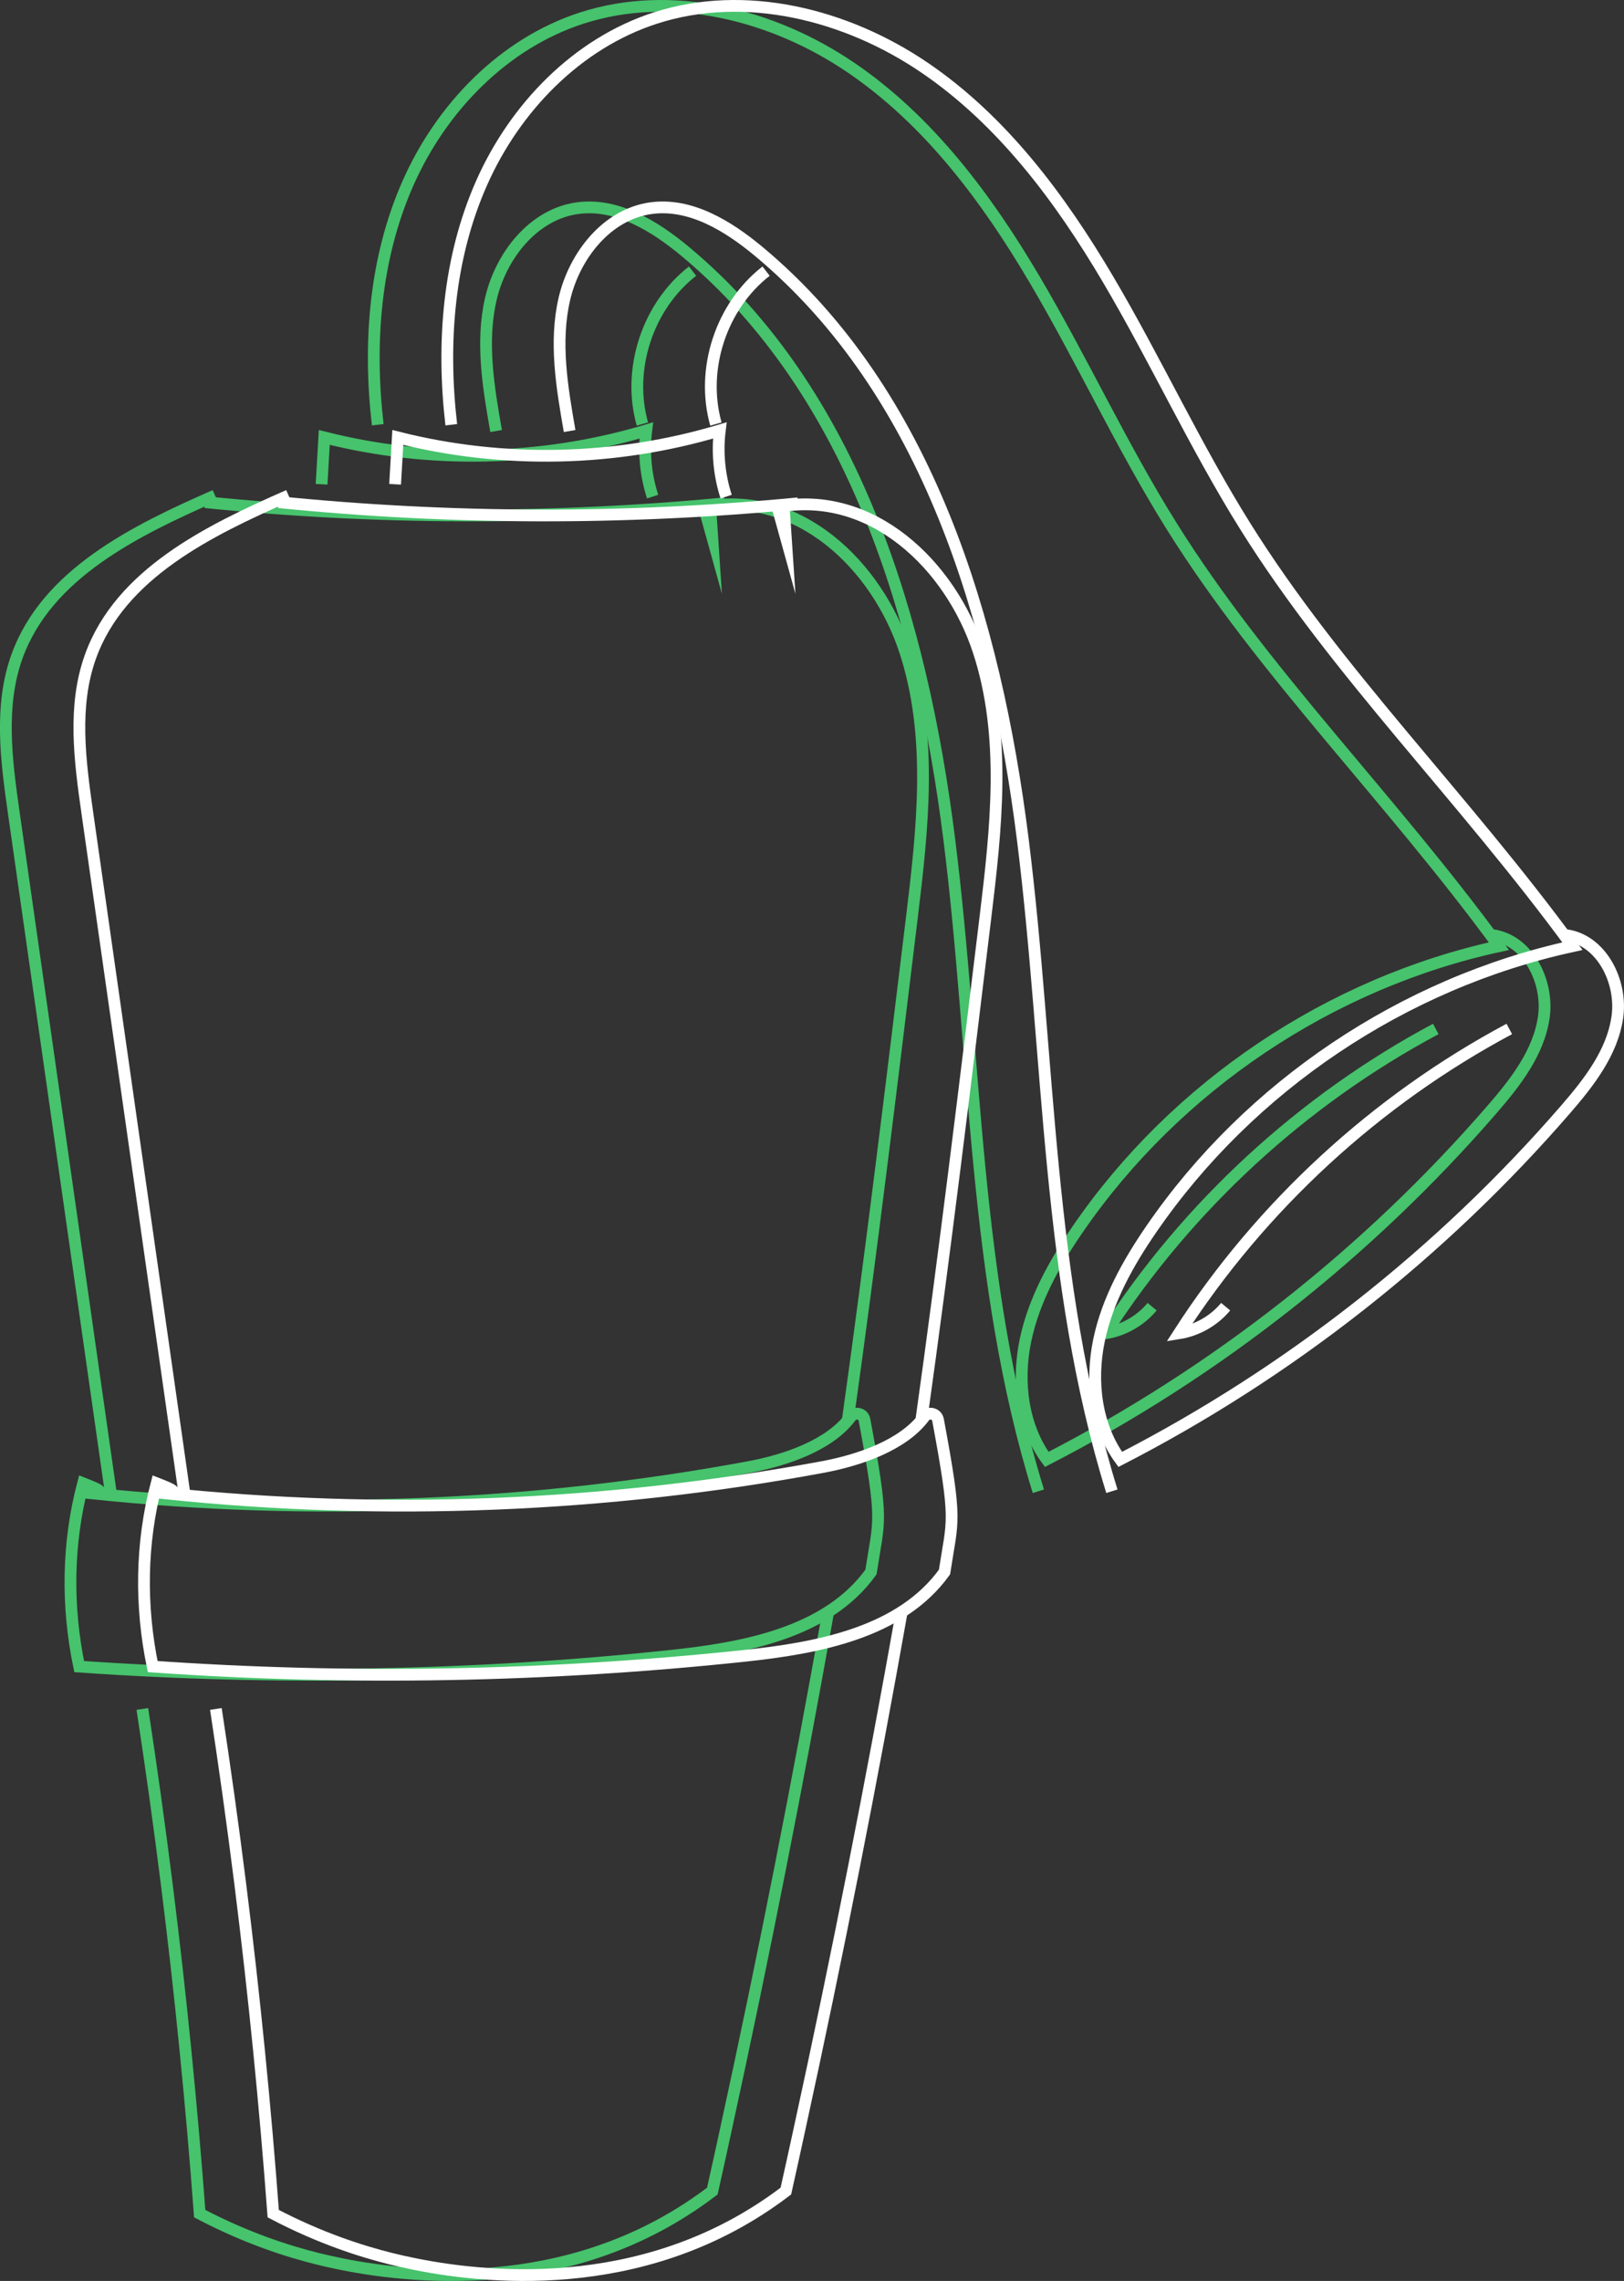 <?xml version="1.0" encoding="UTF-8"?>
<svg id="Capa_1" data-name="Capa 1" xmlns="http://www.w3.org/2000/svg" viewBox="0 0 276.09 387.73">
  <rect x="0" y="0" width="276.09" height="387.73" fill="#333333" stroke="none"/>
  <defs>
    <style>
      .cls-1 {
        stroke: #46c36c;
      }

      .cls-1, .cls-2 {
        fill: none;
        stroke-miterlimit: 10;
        stroke-width: 2px;
      }

      .cls-2 {
        stroke: #fff;
      }
    </style>
  </defs>
  <g>
    <path class="cls-1" d="M36.56,84.23c-13.64,5.98-28.62,13.34-33.67,27.35-3.04,8.42-1.81,17.7-.55,26.56,5.51,38.63,11.02,77.25,16.53,115.88"/>
    <path class="cls-1" d="M34.86,85.36c29.34,2.95,58.96,3.01,88.31.2"/>
    <path class="cls-1" d="M15.51,253.84c37.21,3.88,74.98,2.37,111.77-4.45,6.32-1.17,13.78-3.73,17.35-8.55.68-.92,2.13-.6,2.34.52,3.29,17.7,2.5,16.68,1.1,25.87-7.45,10.33-21.51,12.92-34.17,14.26-33.34,3.53-66.99,4.14-100.44,1.81-2.13-10.25-2.02-20.96.67-31.16,2.18.85,4.36,1.7,1.39,1.69Z"/>
    <path class="cls-1" d="M144.14,241.35c3.96-28.3,7.41-56.74,10.86-85.18,1.84-15.2,3.64-30.98-1.14-45.52-4.77-14.55-18.1-27.49-34.19-24.48l1.42,5.12c-.12-1.82-.25-3.65-.37-5.47"/>
    <path class="cls-1" d="M24.2,290.5c1.48,9.67,2.86,19.54,4.13,29.63,2.43,19.34,4.27,38.08,5.62,56.16,8.15,4.28,15.22,6.46,19.93,7.64,9.52,2.38,35.25,7.12,59.09-6.15,3.7-2.06,6.49-4.08,8.13-5.32.77-3.46,1.54-6.92,2.29-10.4,6.5-29.79,12.3-59.27,17.47-88.4"/>
    <path class="cls-1" d="M54.67,82.32l.46-7.96c17.91,4.53,37.04,4.11,54.74-1.19-.46,3.77-.09,7.64,1.08,11.25"/>
    <path class="cls-1" d="M64.22,72.2c-1.62-13.89-.5-28.35,5.17-41.13S85.63,7.35,98.94,3.06c15.26-4.92,32.42-.6,45.68,8.4s23.11,22.22,31.26,36.03,14.85,28.44,23.36,42.03c15.61,24.95,36.88,45.76,55.58,71.32-28.75,6.26-54.88,23.8-71.55,48.04-3.99,5.8-7.51,12.1-8.94,19-1.43,6.9-.54,14.52,3.62,20.2,28.71-14.76,54.55-35.07,75.69-59.47,3.99-4.61,7.96-9.68,8.82-15.72s-2.69-13.1-8.73-13.93"/>
    <path class="cls-1" d="M244.09,174.91c-22.69,12.12-42.22,30.11-56.15,51.73,3.07-.49,5.95-2.13,7.93-4.52"/>
    <path class="cls-1" d="M109.21,72.08c-2.63-9.31.89-20.05,8.53-25.99"/>
    <path class="cls-1" d="M84.34,73.27c-1.3-7.44-2.6-15.12-.89-22.47s7.22-14.37,14.7-15.41c6.73-.93,13.13,3.02,18.35,7.36,28.72,23.93,40.21,62.75,44.87,99.84,4.66,37.09,4.06,75.2,15.16,110.9"/>
  </g>
  <path class="cls-2" d="M49.06,84.23c-13.64,5.98-28.62,13.34-33.67,27.35-3.04,8.42-1.81,17.7-.55,26.56,5.51,38.63,11.02,77.25,16.53,115.88"/>
  <path class="cls-2" d="M47.36,85.36c29.34,2.95,58.96,3.01,88.31.2"/>
  <path class="cls-2" d="M28.01,253.84c37.21,3.88,74.98,2.37,111.77-4.45,6.32-1.17,13.78-3.73,17.35-8.55.68-.92,2.13-.6,2.34.52,3.29,17.7,2.5,16.68,1.1,25.87-7.45,10.33-21.51,12.92-34.17,14.26-33.34,3.53-66.99,4.14-100.44,1.81-2.13-10.25-2.02-20.96.67-31.16,2.18.85,4.36,1.7,1.39,1.69Z"/>
  <path class="cls-2" d="M156.64,241.35c3.96-28.3,7.41-56.74,10.86-85.18,1.84-15.2,3.64-30.98-1.14-45.52-4.77-14.55-18.1-27.49-34.19-24.48l1.42,5.12c-.12-1.82-.25-3.65-.37-5.47"/>
  <path class="cls-2" d="M36.7,290.5c1.48,9.67,2.86,19.54,4.13,29.63,2.43,19.34,4.27,38.08,5.62,56.16,8.15,4.28,15.22,6.46,19.93,7.64,9.52,2.38,35.25,7.12,59.09-6.15,3.7-2.06,6.49-4.08,8.13-5.32.77-3.46,1.54-6.92,2.29-10.4,6.5-29.79,12.3-59.27,17.47-88.4"/>
  <path class="cls-2" d="M67.17,82.32l.46-7.96c17.91,4.53,37.04,4.11,54.74-1.19-.46,3.77-.09,7.64,1.08,11.25"/>
  <path class="cls-2" d="M76.72,72.2c-1.62-13.89-.5-28.35,5.17-41.13S98.13,7.35,111.44,3.06c15.26-4.92,32.42-.6,45.68,8.4s23.11,22.22,31.26,36.03,14.85,28.44,23.36,42.03c15.61,24.95,36.88,45.76,55.58,71.32-28.75,6.26-54.88,23.8-71.55,48.04-3.99,5.8-7.51,12.1-8.94,19-1.43,6.9-.54,14.52,3.62,20.2,28.71-14.76,54.55-35.07,75.69-59.47,3.99-4.61,7.96-9.68,8.82-15.72s-2.69-13.1-8.73-13.93"/>
  <path class="cls-2" d="M256.59,174.91c-22.69,12.12-42.22,30.11-56.15,51.73,3.07-.49,5.95-2.13,7.93-4.52"/>
  <path class="cls-2" d="M121.71,72.08c-2.63-9.31.89-20.05,8.53-25.99"/>
  <path class="cls-2" d="M96.84,73.27c-1.3-7.44-2.6-15.12-.89-22.47s7.22-14.37,14.7-15.41c6.73-.93,13.13,3.02,18.35,7.36,28.72,23.93,40.21,62.75,44.87,99.84,4.66,37.09,4.06,75.2,15.16,110.9"/>
</svg>